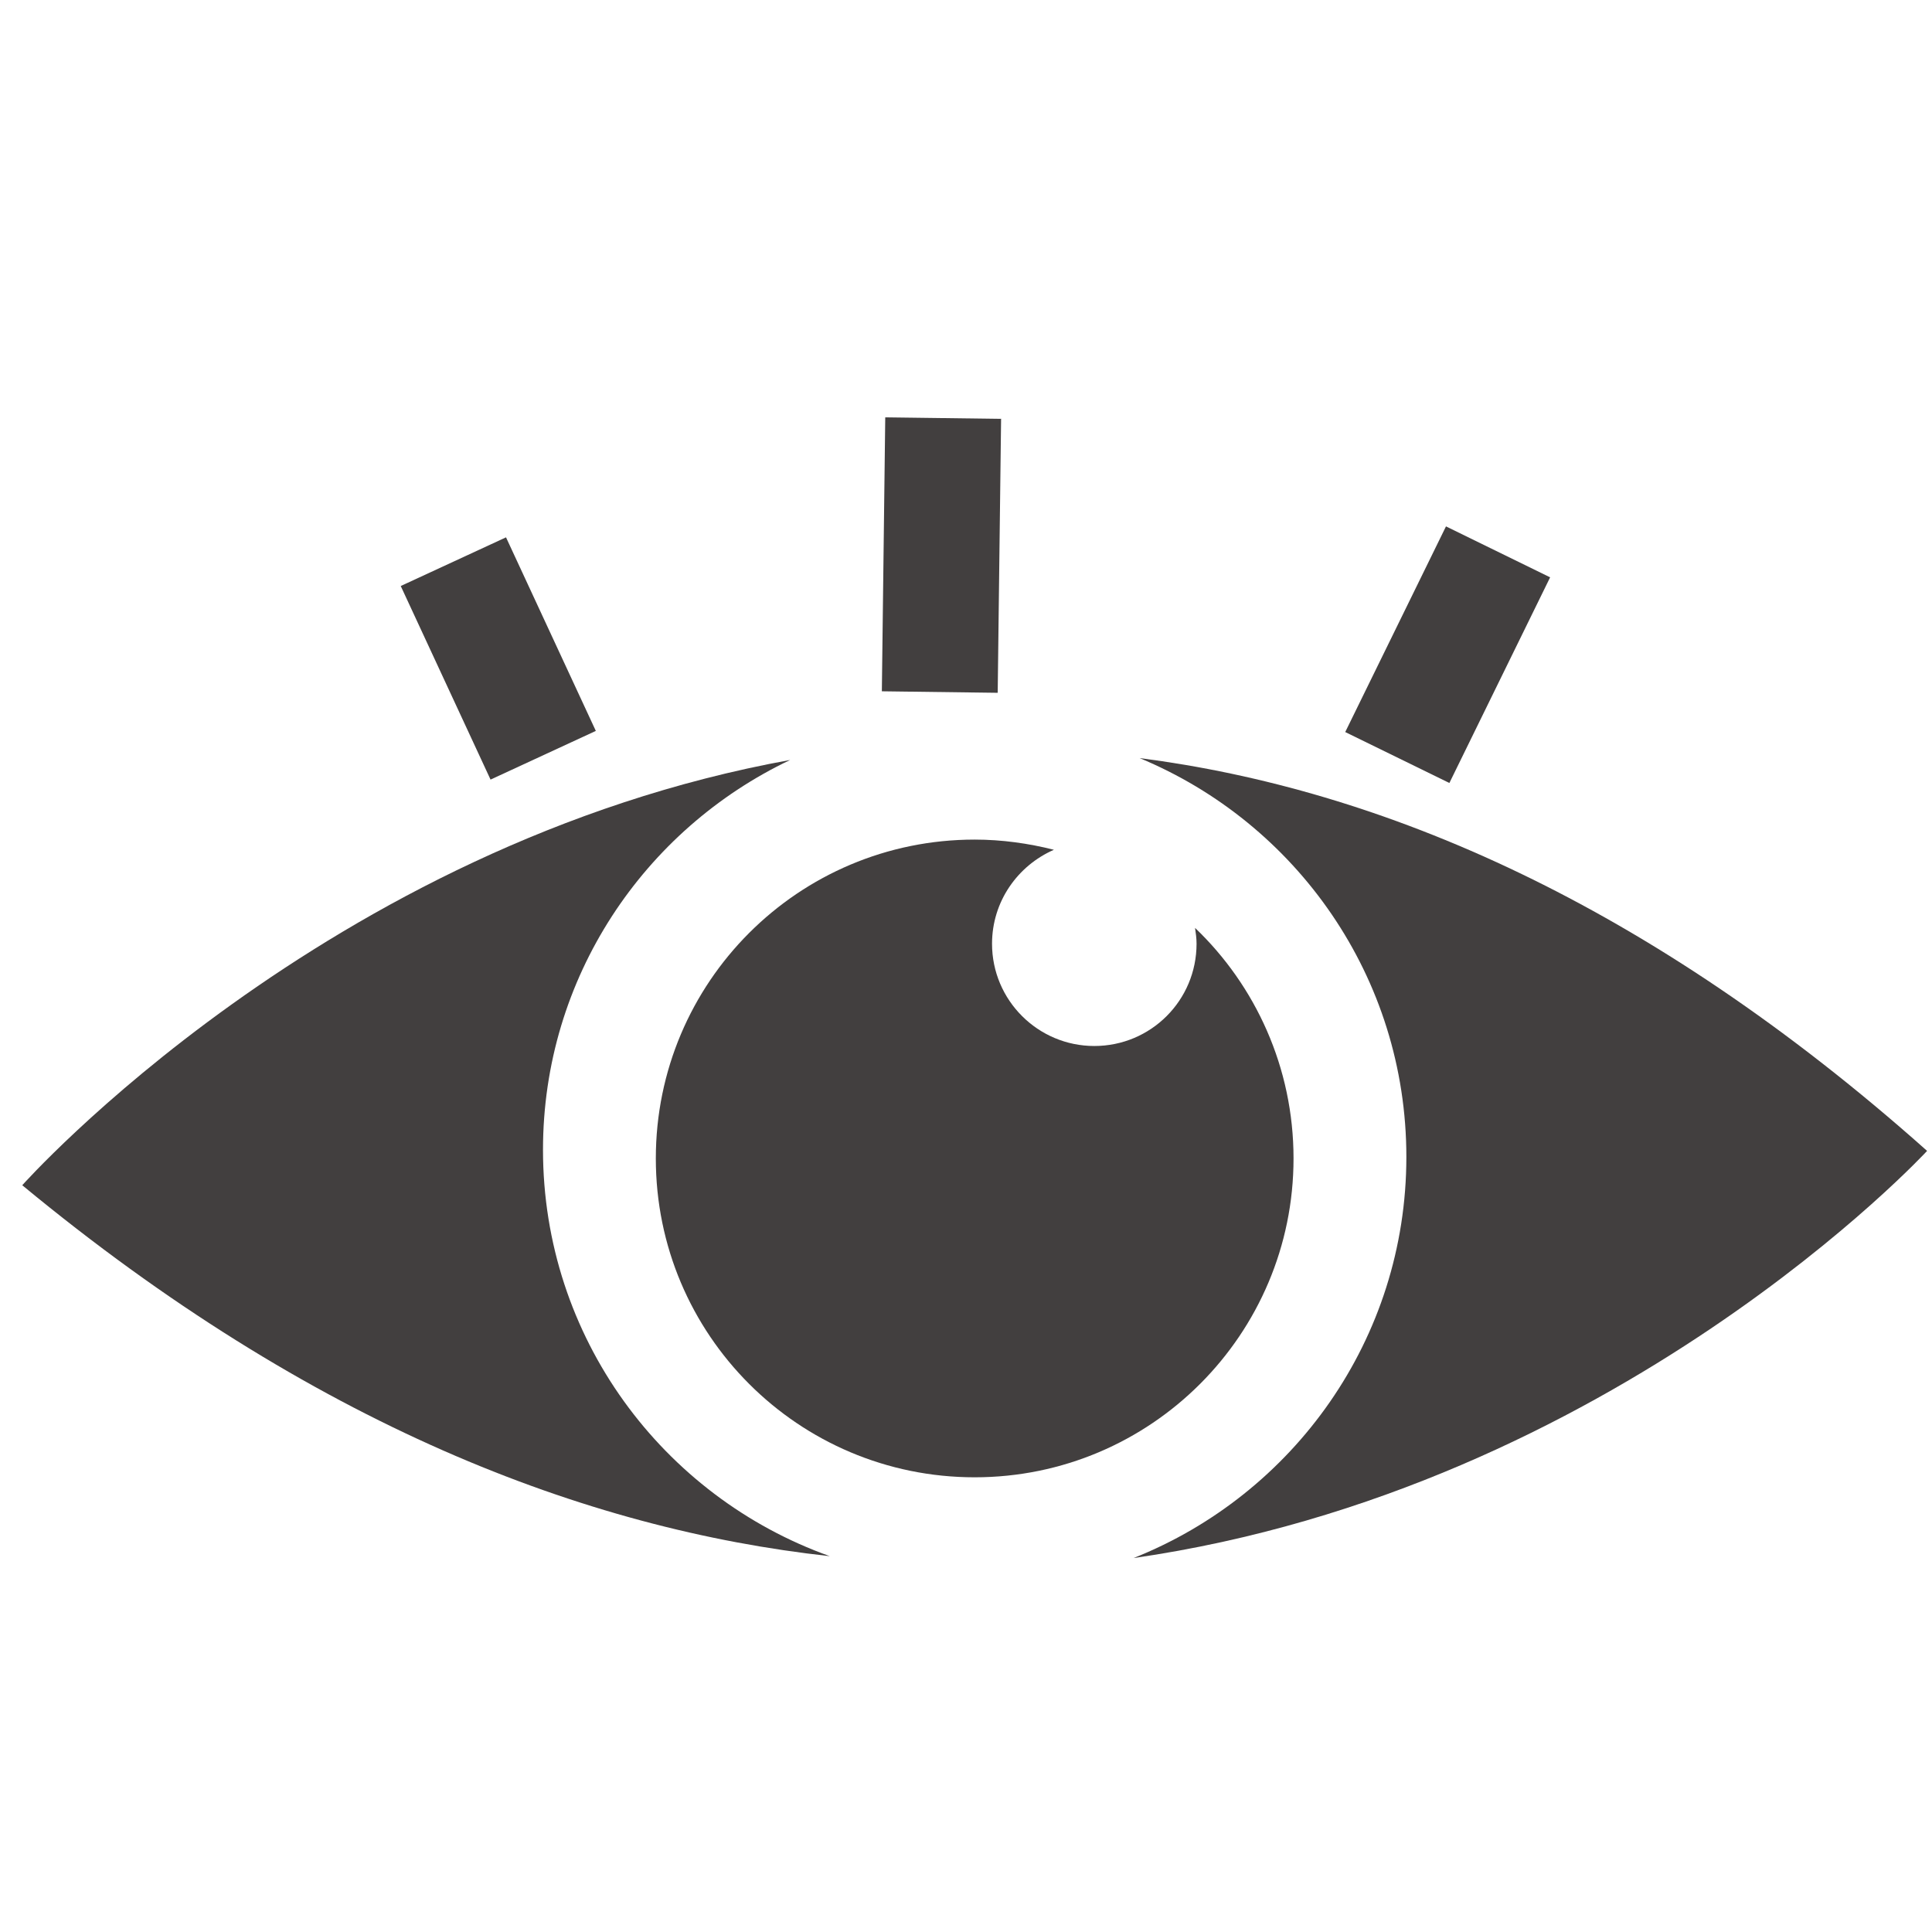 <?xml version="1.0" encoding="utf-8"?>
<!-- Generator: Adobe Illustrator 19.0.0, SVG Export Plug-In . SVG Version: 6.00 Build 0)  -->
<svg version="1.1" id="Calque_1" xmlns="http://www.w3.org/2000/svg" xmlns:xlink="http://www.w3.org/1999/xlink" x="0px" y="0px"
	 viewBox="-98 44.9 512 512" style="enable-background:new -98 44.9 512 512;" xml:space="preserve">
<style type="text/css">
	.st0{fill:#423F3F;}
</style>
<path class="st0" d="M45.9,349.6c0-45.6,26.8-84.9,65.5-103.3C-11.7,268.6-92.1,359-92.1,359c76.7,63.4,149.2,91.2,214,98.3
	C77.6,441.5,45.9,399.3,45.9,349.6L45.9,349.6z"/>
<path class="st0" d="M412.7,349.9C338.5,283.8,267.8,254,204,245.8c41.5,17.2,70.7,58,70.7,105.7c0,48.3-30,89.5-72.3,106.3
	C330.1,439.4,412.7,349.9,412.7,349.9L412.7,349.9z"/>
<path class="st0" d="M218.7,290.8c0.2,1.4,0.4,2.7,0.4,4.2c0,15-12.1,27.1-27.1,27.1c-14.9,0-27.1-12.1-27.1-27.1
	c0-11.2,6.8-20.7,16.4-24.9c-6.7-1.7-13.8-2.7-21-2.7c-46.7,0-84.5,37.8-84.5,84.5s37.8,84.5,84.5,84.5s84.5-37.9,84.5-84.5
	C244.8,327.8,234.7,306.1,218.7,290.8L218.7,290.8z"/>
<path class="st0" d="M258.5,238.9l26.7-54.5l27.6,13.5l-26.7,54.5L258.5,238.9z"/>
<path class="st0" d="M32,251.5L8.2,200.2l27.9-12.9l23.8,51.3L32,251.5L32,251.5z"/>
<path class="st0" d="M135.7,228.1l0.9-72.6l30.7,0.4l-0.9,72.6L135.7,228.1L135.7,228.1z"/>
</svg>
